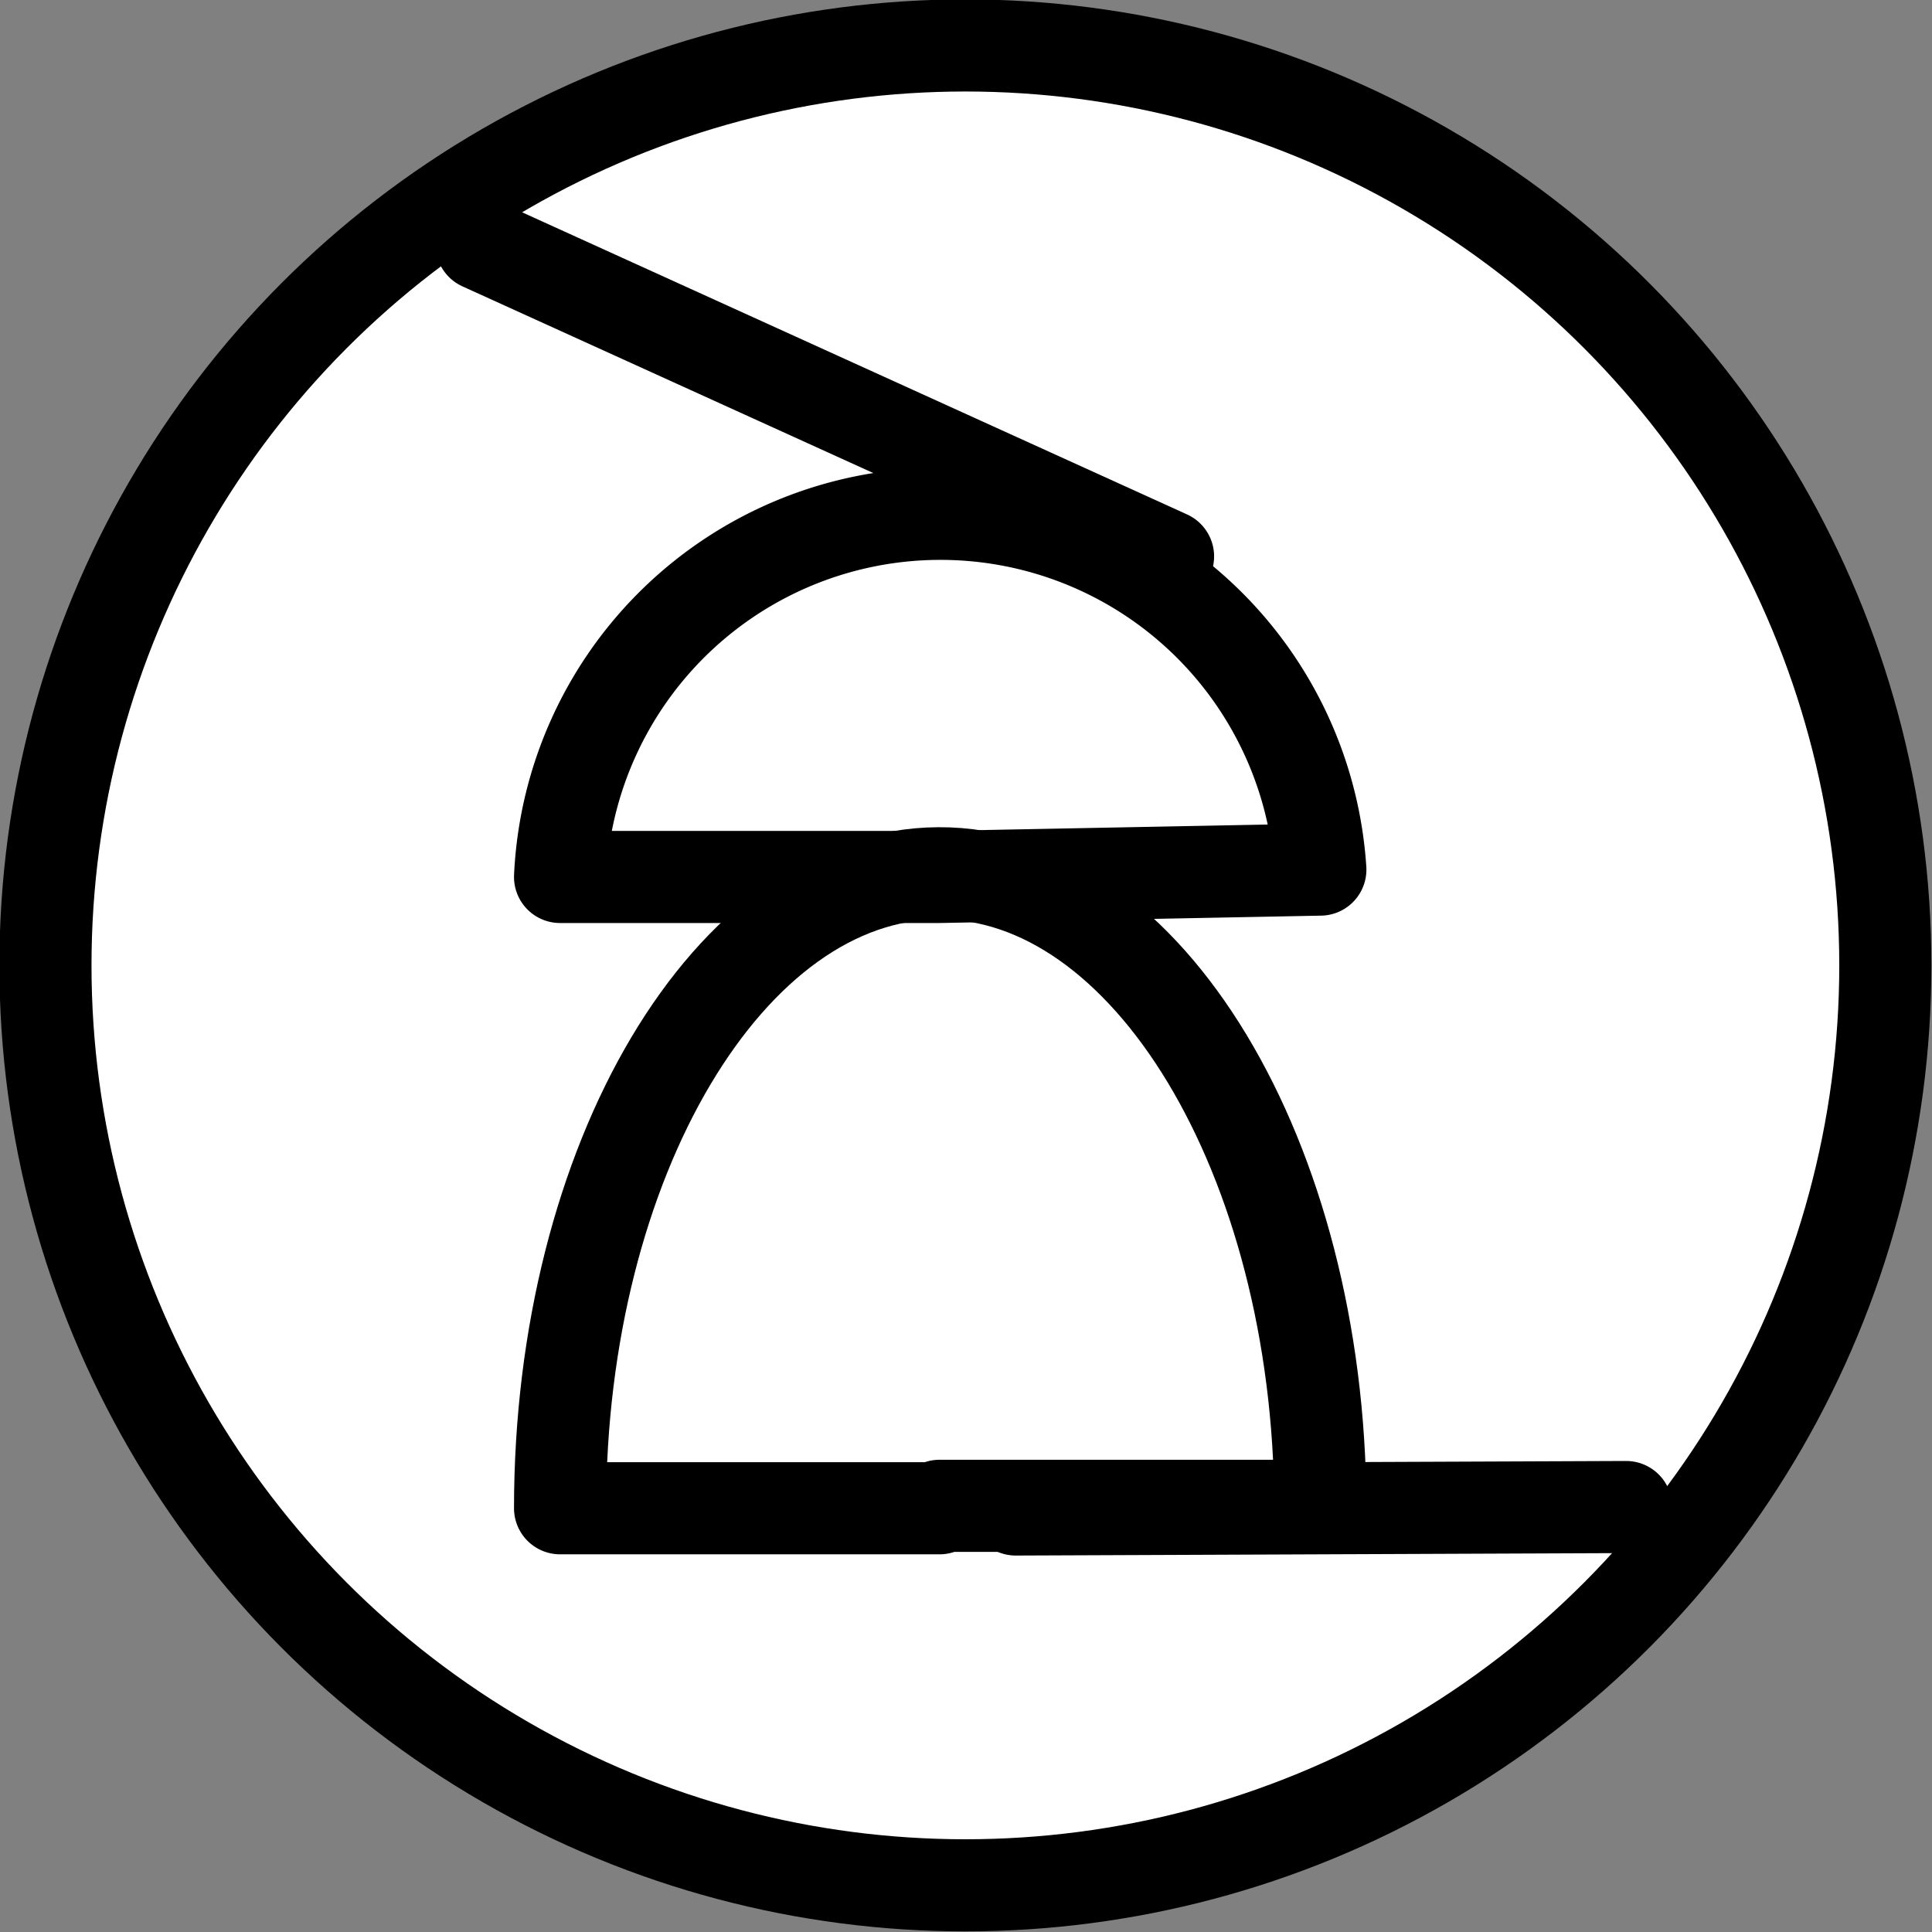 <svg id="Capa_1" data-name="Capa 1" xmlns="http://www.w3.org/2000/svg" viewBox="0 0 15.73 15.73"><rect x="0" y="0" width="15.73" height="15.73" fill="#808080" stroke="none"/><defs><style>.cls-1{fill:#fff;}.cls-1,.cls-2{stroke:#000;stroke-linecap:round;stroke-linejoin:round;stroke-width:0.75px;}.cls-2{fill:none;}</style></defs><circle class="cls-1" cx="7.86" cy="7.86" r="7.49"/><line class="cls-2" x1="8.27" y1="12.29" x2="13.24" y2="12.27"/><path class="cls-2" d="M7.79,12.42l-3.09,0v0c0-2.83,1.38-5.16,3.08-5.17s3.1,2.32,3.11,5.15H7.79Z" transform="translate(-0.14 -0.14)"/><path class="cls-2" d="M7.79,7.28l-3.09,0v0a3.1,3.1,0,0,1,6.19-.06Z" transform="translate(-0.14 -0.14)"/><line class="cls-2" x1="9.51" y1="4.53" x2="3.92" y2="1.99"/></svg>